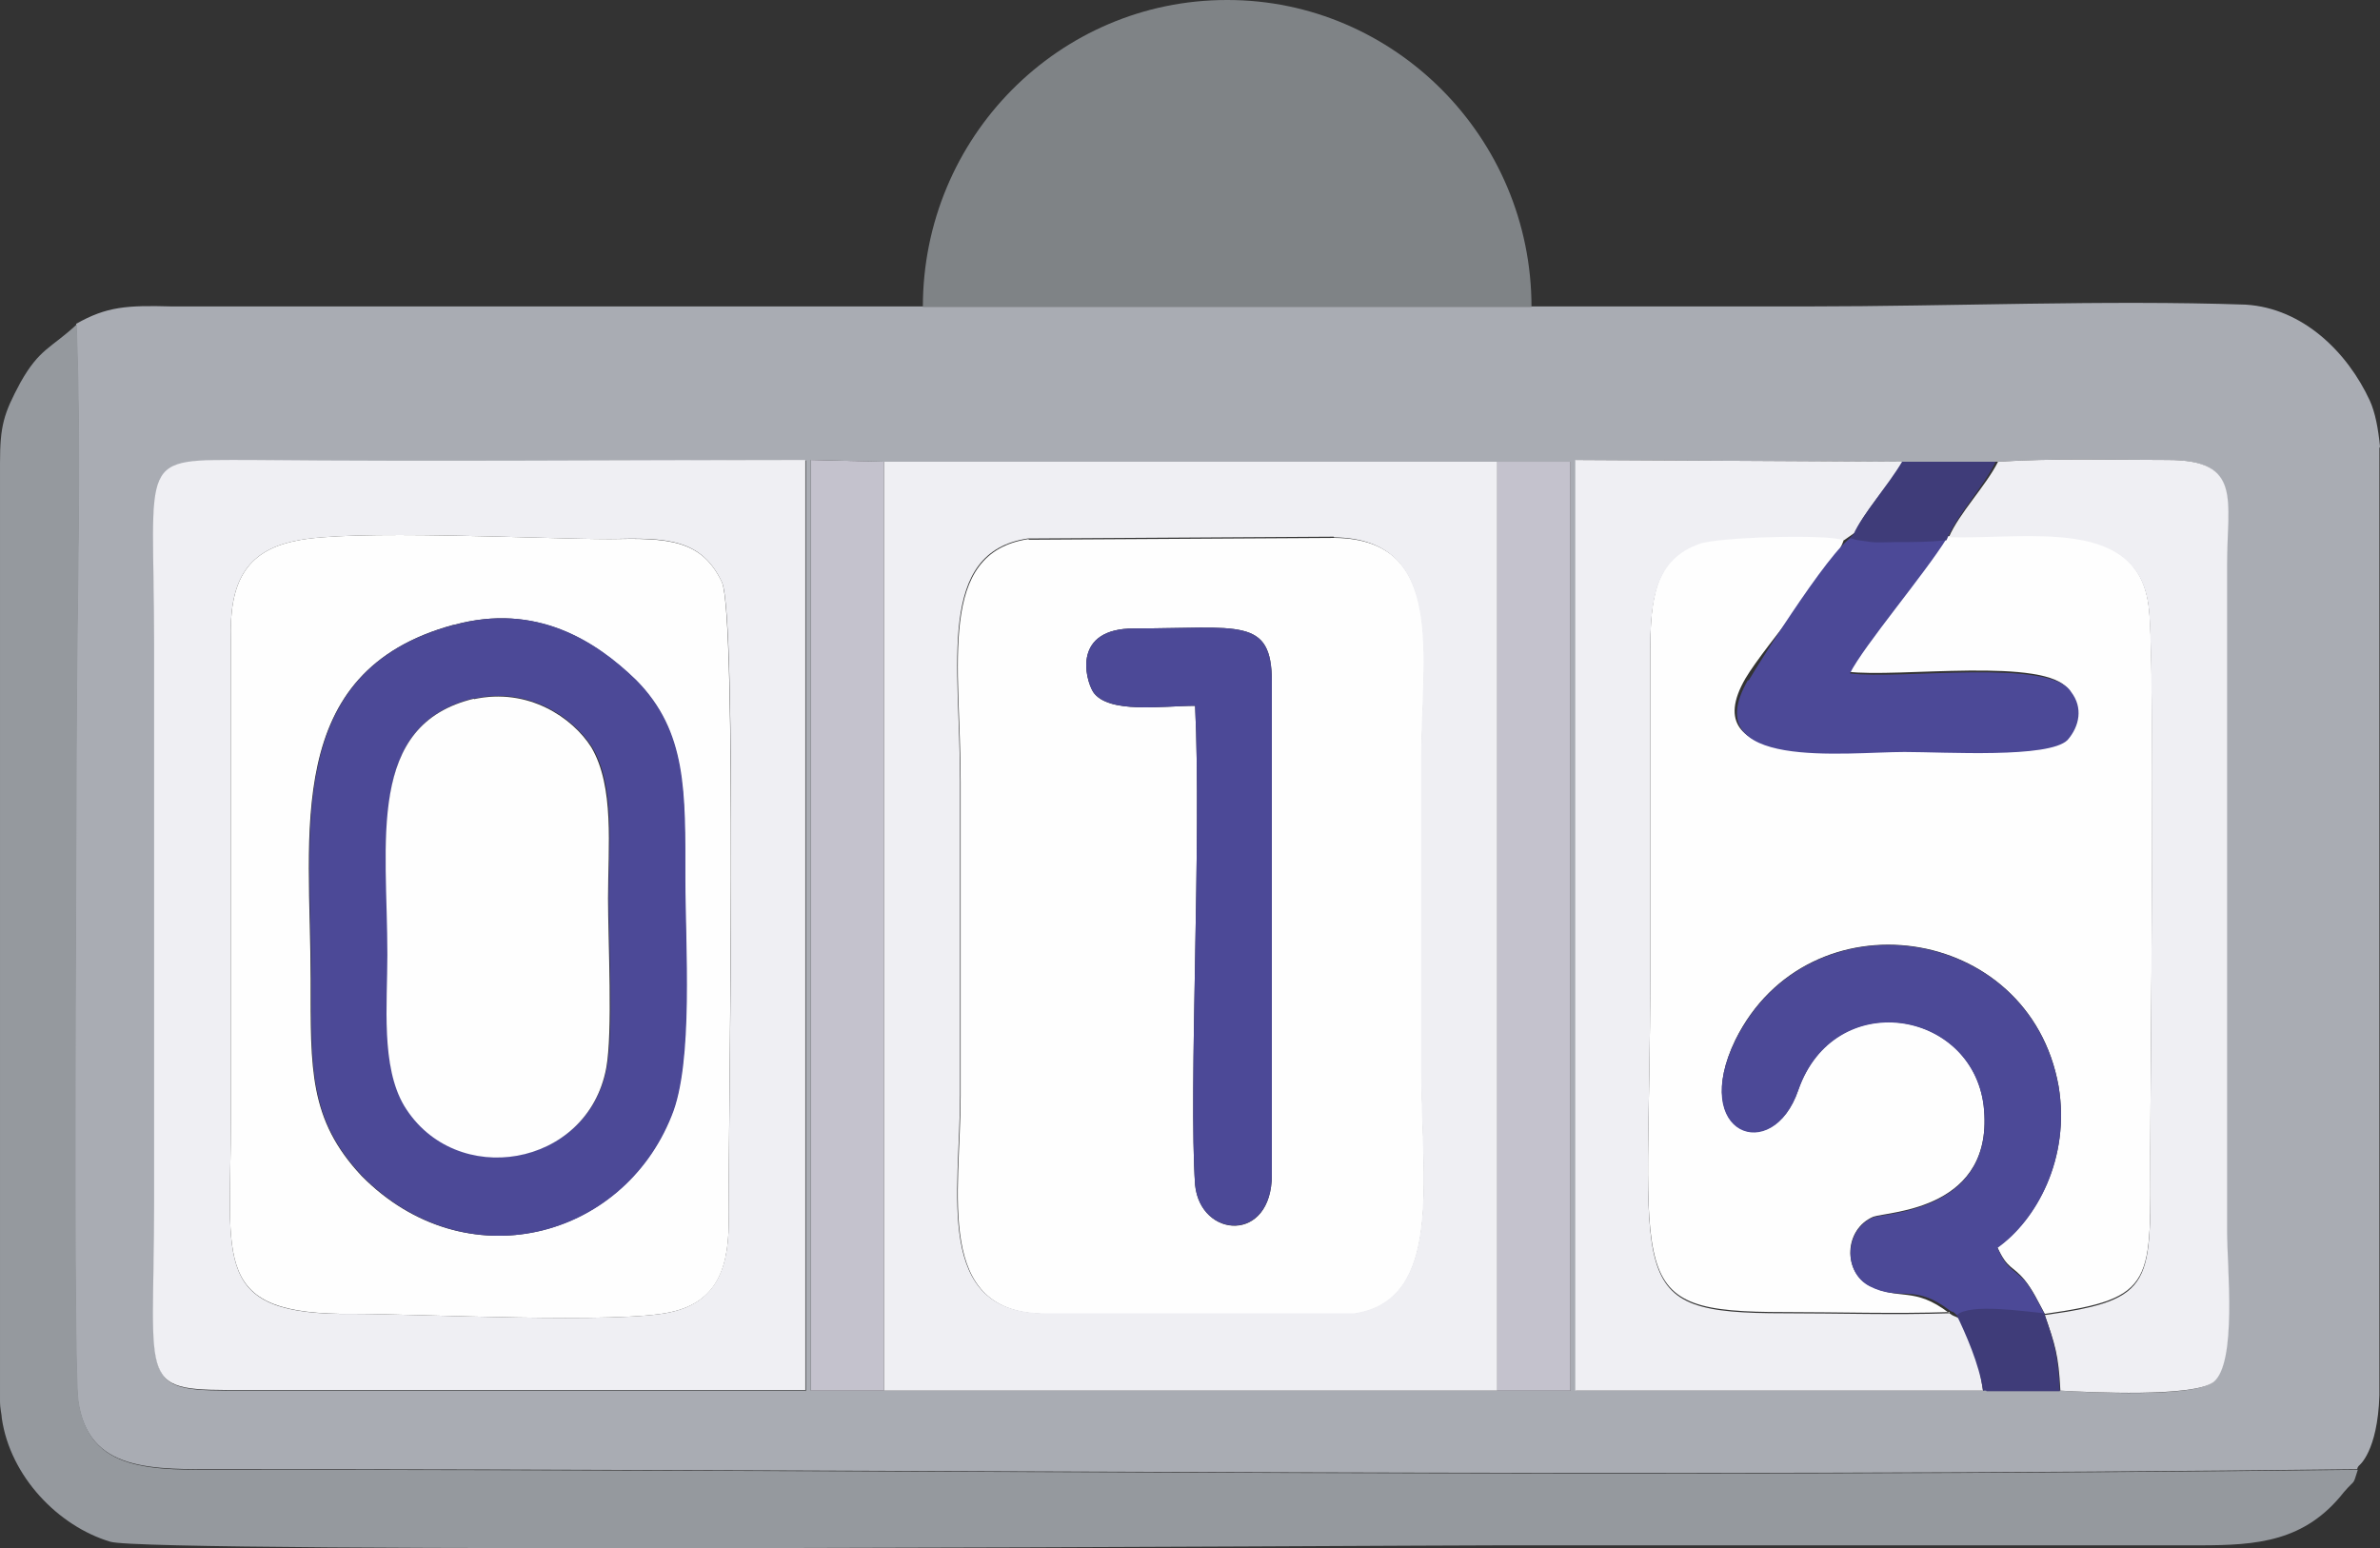 <?xml version="1.0" encoding="UTF-8"?>
<svg id="_Слой_2" data-name="Слой 2" xmlns="http://www.w3.org/2000/svg" viewBox="0 0 39.69 25.82">
  <rect x="0" y="0" width="39.69" height="25.82" fill="#333333" stroke="none"/>
  <defs>
    <style>
      .cls-1 {
        fill: #4c4997;
      }

      .cls-1, .cls-2, .cls-3, .cls-4, .cls-5, .cls-6, .cls-7, .cls-8 {
        fill-rule: evenodd;
      }

      .cls-2 {
        fill: #7f8386;
      }

      .cls-3 {
        fill: #efeff3;
      }

      .cls-4 {
        fill: #95999e;
      }

      .cls-5 {
        fill: #3f3c79;
      }

      .cls-6, .cls-9 {
        fill: #c4c2cd;
      }

      .cls-7 {
        fill: #fefefe;
      }

      .cls-8 {
        fill: #a9acb3;
      }
    </style>
  </defs>
  <g id="_Слой_1-2" data-name="Слой 1">
    <g>
      <path class="cls-8" d="m14.74,7.7h11.45v15.49h-12.67V7.67l1.22.03Zm24.94-.23v15.8c-.03.94-.34,1.17-.34,1.17,0,0-.03.03-.03.06-11.74.14-23.78,0-35.57,0-1.19,0-2.27.06-2.44-1.15-.09-.63-.03-9.71-.03-10.82,0-2.32.09-4.78,0-7.13.51-.29.85-.31,1.59-.29h27.3c2.35,0,4.96-.11,7.29-.03.96.06,1.7.8,2.07,1.6.09.2.14.46.17.77h0Zm-26.25,15.72H4.11c-1.84,0-1.53.03-1.53-3.12v-9.33c0-3.18-.31-3.06,1.62-3.06,3.09.03,6.15,0,9.24,0v15.52Zm20.92,0h-1.16l-.17-.37.06.37h-6.8V7.67l5.47.03h1.56c.91-.06,1.93-.03,2.83-.03,1.25,0,.99.66.99,1.75v11.11c0,.6.17,2.2-.23,2.52-.34.26-2.04.17-2.55.14h0Z"/>
      <path class="cls-7" d="m19.93,11.77c-.54,0-1.45.14-1.7-.23-.14-.23-.34-1.06.68-1.06,1.76,0,2.3-.2,2.3.89v8.22c0,1.15-1.19,1.06-1.28.17-.11-1.6.11-5.75,0-7.99h0Zm-2.78-2.78c-1.53.23-1.13,2.09-1.13,4.04v5.24c0,1.63-.45,3.64,1.42,3.64h5.16c1.47-.23,1.11-2.23,1.11-4.04v-5.24c0-1.66.43-3.64-1.45-3.66l-5.1.03Z"/>
      <path class="cls-7" d="m32.51,21.9c-.6-.46-.82-.2-1.33-.46-.45-.23-.43-.94.06-1.15.26-.09,2.04-.11,1.84-1.86-.2-1.6-2.49-1.98-3.09-.26-.43,1.26-1.81.74-1.05-.83,1.22-2.46,4.9-1.95,5.39.77.2,1.2-.37,2.23-1.02,2.69.17.37.25.3.45.54.14.17.23.37.34.57,1.87-.26,1.76-.52,1.76-2.72,0-1.4.09-8.36-.03-9.1-.2-1.49-1.98-1.12-3.34-1.15h-.06c-.37.6-1.39,1.8-1.62,2.26.82.11,3.34-.26,3.69.31.2.26.14.57-.06.8-.31.31-2.04.2-2.72.2-.96,0-3.49.31-2.61-1.2.34-.57,1.56-1.95,1.64-2.32-.28-.11-2.13-.06-2.41.06-.74.26-.82.92-.82,1.83v5.33c0,5.21-.51,5.67,2.24,5.67.91,0,1.84.03,2.75,0h0Z"/>
      <path class="cls-4" d="m39.32,24.51c-11.74.14-23.78,0-35.57,0-1.19,0-2.27.06-2.44-1.15-.09-.63-.03-9.71-.03-10.82,0-2.32.09-4.78,0-7.13-.43.4-.62.4-.94.97-.28.52-.34.72-.34,1.35v15.63c0,.14.03.23.03.29.14.97.94,1.8,1.81,2.06.65.2,21.49.06,23.19.06h11.65c.96,0,1.76-.06,2.41-.89.2-.23.14-.09.23-.37h0Z"/>
      <path class="cls-3" d="m4.93,9.02c.88-.2,4.11-.03,5.24-.03.96-.03,1.53,0,1.87.72.26.6.11,8.96.11,10.51.03.92-.2,1.49-.96,1.66-.85.2-4.2.03-5.3.03-2.38.03-2.04-.86-2.04-3.24v-7.99c-.03-.94.23-1.49,1.08-1.66h0Zm8.5,14.17V7.67c-3.09,0-6.15.03-9.24,0-1.93,0-1.62-.11-1.62,3.06v9.33c0,3.15-.31,3.12,1.53,3.12h9.33Z"/>
      <path class="cls-3" d="m22.25,8.96c1.87.03,1.45,2,1.45,3.66v5.24c0,1.8.37,3.81-1.11,4.04h-5.16c-1.87,0-1.42-2-1.42-3.64v-5.24c0-1.95-.4-3.81,1.13-4.04l5.1-.03Zm-7.51,14.23h10.23V7.7h-10.23v15.49Z"/>
      <path class="cls-7" d="m7.57,10.42c1.36-.37,2.35.26,3.03.92.85.86.82,1.86.82,3.32,0,1.09.14,3.06-.23,3.95-.82,2.06-3.43,2.75-5.16,1-.88-.94-.85-1.78-.85-3.29,0-2.43-.48-5.12,2.38-5.9h0Zm-2.64-1.4c-.85.17-1.11.72-1.08,1.66v7.99c0,2.38-.34,3.26,2.04,3.24,1.11,0,4.45.17,5.3-.03.77-.17.99-.74.96-1.66,0-1.55.14-9.91-.11-10.51-.34-.72-.91-.74-1.87-.72-1.13,0-4.37-.17-5.24.03h0Z"/>
      <path class="cls-3" d="m33.02,22.82c-.06-.43-.2-.54-.34-.83-.11-.06-.09-.03-.17-.09-.91.03-1.84,0-2.75,0-2.75,0-2.24-.46-2.24-5.67v-5.33c0-.92.09-1.57.82-1.83.28-.11,2.13-.17,2.41-.06l.2-.14c.11-.31.57-.8.79-1.17l-5.47-.03v15.52h6.8l-.06-.37Z"/>
      <path class="cls-1" d="m7.91,11.65c.91-.2,1.64.31,1.96.8.4.66.28,1.66.28,2.52,0,.72.09,2.23-.03,2.83-.31,1.66-2.52,2.03-3.37.63-.4-.66-.28-1.69-.28-2.52,0-1.89-.37-3.84,1.45-4.27h0Zm-.34-1.23c-2.86.77-2.38,3.46-2.38,5.9,0,1.52-.03,2.35.85,3.29,1.73,1.75,4.34,1.06,5.16-1,.37-.89.23-2.86.23-3.95,0-1.46.03-2.46-.82-3.32-.68-.66-1.67-1.29-3.03-.92h0Z"/>
      <path class="cls-3" d="m32.49,8.96c1.36.03,3.15-.34,3.34,1.15.11.74.03,7.7.03,9.1,0,2.2.11,2.46-1.76,2.72.17.49.23.66.26,1.26.51.03,2.21.11,2.55-.14.4-.31.23-1.92.23-2.52v-11.11c0-1.09.26-1.75-.99-1.75-.91,0-1.93-.03-2.83.03-.2.4-.65.86-.82,1.26h0Z"/>
      <path class="cls-7" d="m7.91,11.65c-1.81.43-1.45,2.38-1.45,4.27,0,.83-.11,1.86.28,2.52.85,1.4,3.06,1.03,3.37-.63.11-.6.03-2.12.03-2.83,0-.86.11-1.86-.28-2.52-.31-.49-1.05-1-1.96-.8h0Z"/>
      <polygon class="cls-6" points="14.74 23.19 14.74 7.7 13.52 7.67 13.52 23.19 14.74 23.19"/>
      <rect class="cls-9" x="24.97" y="7.7" width="1.22" height="15.49"/>
      <path class="cls-1" d="m32.56,21.87c.09.06.02.04.14.09.23-.2,1.06-.07,1.4-.04-.11-.2-.2-.4-.34-.57-.23-.23-.28-.17-.45-.54.65-.46,1.22-1.49,1.02-2.69-.48-2.72-4.17-3.24-5.39-.77-.77,1.57.62,2.09,1.05.83.6-1.72,2.89-1.35,3.09.26.2,1.75-1.59,1.78-1.84,1.86-.48.2-.51.92-.06,1.15.51.26.73-.06,1.33.4l.05.03Z"/>
      <path class="cls-1" d="m19.93,11.77c.11,2.23-.11,6.38,0,7.99.09.89,1.28.97,1.28-.17v-8.22c0-1.09-.54-.89-2.3-.89-1.02,0-.82.83-.68,1.06.26.37,1.16.23,1.7.23h0Z"/>
      <path class="cls-1" d="m29.15,11.34c-.88,1.52,1.64,1.2,2.61,1.2.68,0,2.41.11,2.72-.2.2-.23.26-.54.06-.8-.34-.57-2.86-.2-3.69-.31.23-.46,1.25-1.66,1.62-2.26-.26.03-.51.03-.79.03h-.4c-.34-.06-.12-.03-.32-.07-.26-.06-1.63,2.13-1.8,2.42h0Z"/>
      <path class="cls-5" d="m30.84,8.97c.19.05.03.02.37.07.08.01.31,0,.4,0,.28,0,.57,0,.82-.03h.03c.17-.42.62-.89.82-1.31h-1.56c-.23.39-.67.89-.81,1.21l-.07.07Z"/>
      <path class="cls-5" d="m33.13,23.2h.06s1.16,0,1.16,0c-.03-.62-.09-.8-.26-1.3-.34-.03-1.23-.17-1.46.03.14.29.38.82.44,1.26h.05Z"/>
      <path class="cls-2" d="m20.47,0c2.78,0,5.07,2.29,5.07,5.12h-10.15c0-2.83,2.27-5.12,5.07-5.12h0Z"/>
    </g>
  </g>
</svg>